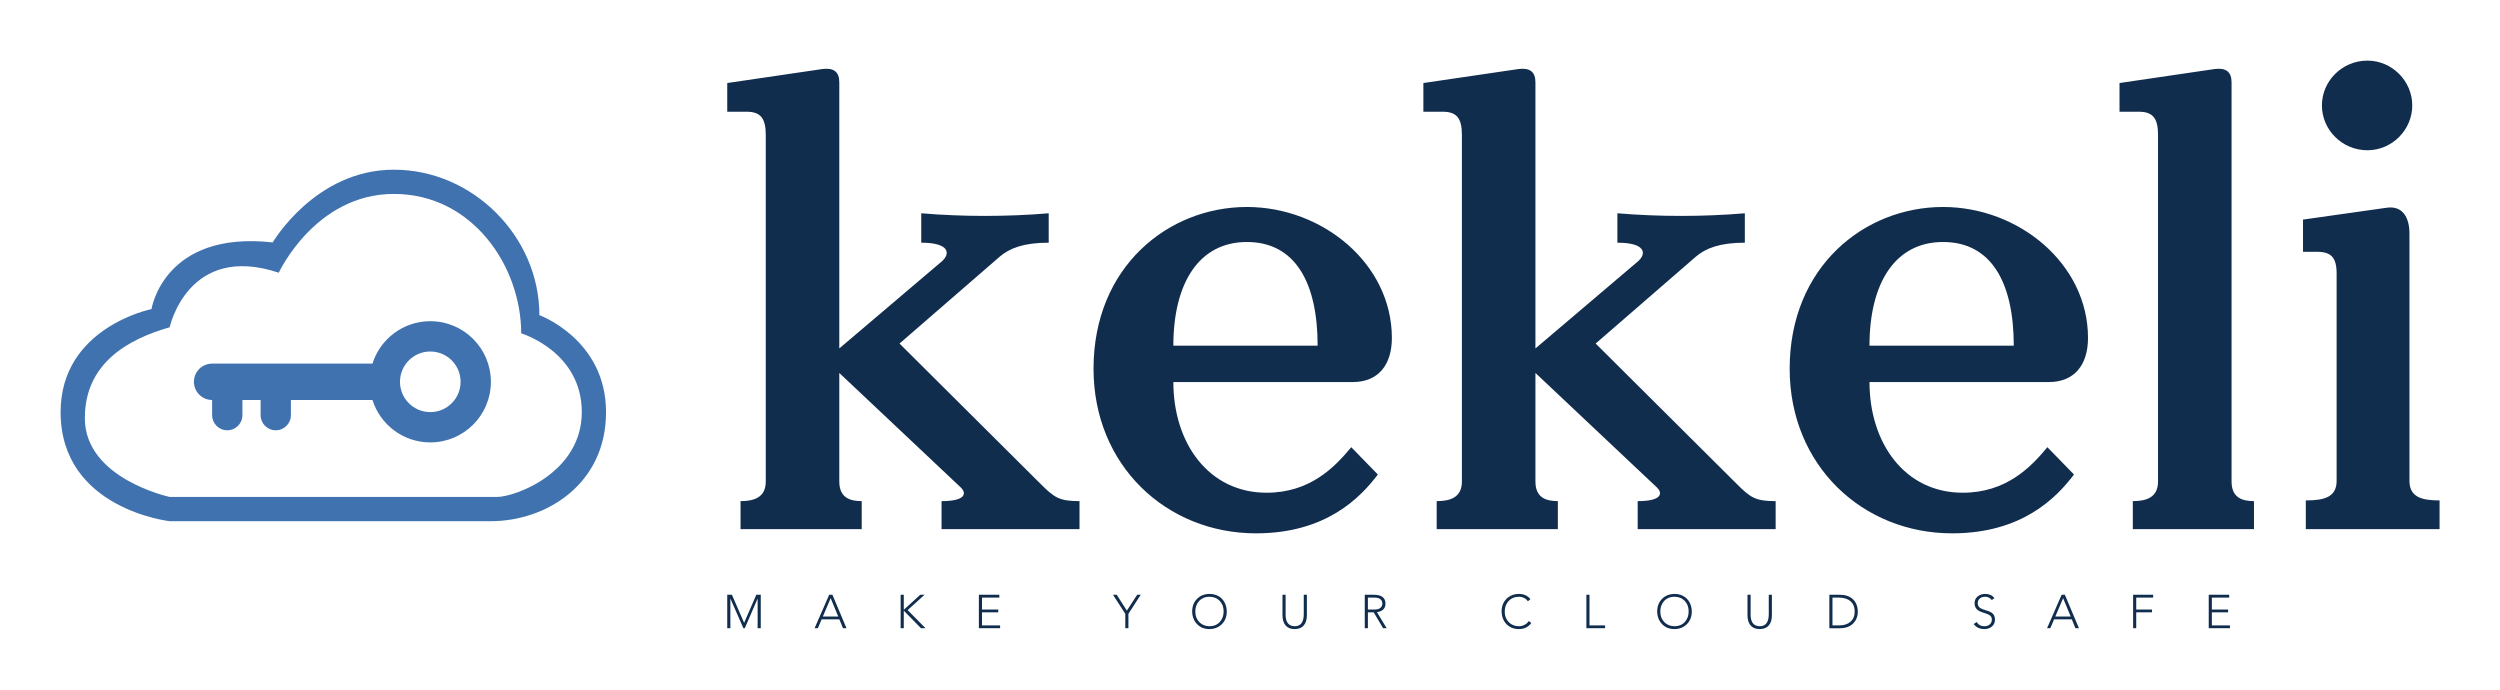 
        <svg xmlns="http://www.w3.org/2000/svg" xmlns:xlink="http://www.w3.org/1999/xlink" version="1.1" width="3152.853" 
        height="869.767" viewBox="0 0 3152.853 869.767">
			
			<g transform="scale(7.643) translate(10, 10)">
				<defs id="SvgjsDefs7791"></defs><g id="SvgjsG7792" featureKey="symbolFeature-0" transform="matrix(1,0,0,1,-5,-3)" fill="#3f72af"><g xmlns="http://www.w3.org/2000/svg" enable-background="new    "><g><g><path fill-rule="evenodd" clip-rule="evenodd" d="M84,45c0-13-11-24-24-24S40,33,40,33c-18-2-20,11-20,11S5,47,5,61     c0,16,18,18,18,18h27h26c9,0,19-6,19-18S84,45,84,45z M77,75H23c0,0-14-3-14-13c0-9,7-13,14-15c0,0,3-14,18-9c0,0,6-13,19-13     s21,12,21,23c0,0,10,3,10,13S80,75,77,75z"></path></g></g></g><g xmlns="http://www.w3.org/2000/svg" enable-background="new    "><g><g><path fill-rule="evenodd" clip-rule="evenodd" d="M66,46c-4.478,0-8.267,2.943-9.541,7H30c-1.657,0-3,1.343-3,3s1.343,3,3,3v2.5     c0,1.381,1.119,2.5,2.5,2.5s2.5-1.119,2.5-2.5V59h3v2.5c0,1.381,1.119,2.5,2.5,2.5s2.5-1.119,2.5-2.5V59h13.459     c1.274,4.057,5.063,7,9.541,7c5.523,0,10-4.478,10-10S71.523,46,66,46z M66,61c-2.762,0-5-2.238-5-5s2.238-5,5-5s5,2.238,5,5     S68.762,61,66,61z"></path></g></g></g></g><g id="SvgjsG7793" featureKey="NcgQJ4-0" transform="matrix(5.778,0,0,5.778,107.111,-38.249)" fill="#112d4e"><path d="M9.44 18.7 c0.4 0.4 0.54 0.5 1.12 0.5 l0 0.8 l-3.94 0 l0 -0.8 c0.72 0 0.7 -0.24 0.56 -0.38 l-3.48 -3.28 l0 3.1 c0 0.46 0.3 0.56 0.64 0.56 l0 0.8 l-3.46 0 l0 -0.8 c0.38 0 0.72 -0.1 0.72 -0.56 l0 -9.9 c0 -0.46 -0.14 -0.66 -0.54 -0.66 l-0.56 0 l0 -0.82 l2.72 -0.4 c0.32 -0.04 0.48 0.08 0.48 0.38 l0 7.6 l2.92 -2.48 c0.26 -0.22 0.24 -0.54 -0.58 -0.54 l0 -0.84 c1.2 0.1 2.44 0.1 3.64 0 l0 0.84 c-0.72 0 -1.12 0.16 -1.4 0.4 l-2.86 2.48 z M19.48 14.54 c0 0.76 -0.38 1.26 -1.12 1.26 l-5.12 0 c0 1.76 1.02 3.16 2.66 3.16 c1.24 0 1.94 -0.72 2.42 -1.3 l0.76 0.78 c-0.5 0.66 -1.48 1.68 -3.48 1.68 c-2.56 0 -4.64 -1.94 -4.64 -4.7 c0 -2.92 2.14 -4.62 4.38 -4.62 c2.16 0 4.14 1.62 4.14 3.74 z M17.36 14.76 c0 -1.8 -0.64 -2.96 -2.02 -2.96 c-1.36 0 -2.1 1.16 -2.1 2.96 l4.12 0 z M29.32 18.7 c0.4 0.4 0.54 0.5 1.12 0.5 l0 0.8 l-3.94 0 l0 -0.8 c0.72 0 0.7 -0.24 0.56 -0.38 l-3.48 -3.28 l0 3.1 c0 0.46 0.3 0.56 0.64 0.56 l0 0.8 l-3.46 0 l0 -0.8 c0.38 0 0.72 -0.1 0.72 -0.56 l0 -9.9 c0 -0.46 -0.14 -0.66 -0.54 -0.66 l-0.56 0 l0 -0.82 l2.72 -0.4 c0.32 -0.04 0.48 0.08 0.48 0.38 l0 7.6 l2.92 -2.48 c0.26 -0.22 0.24 -0.54 -0.58 -0.54 l0 -0.84 c1.2 0.1 2.44 0.1 3.64 0 l0 0.84 c-0.72 0 -1.12 0.16 -1.4 0.4 l-2.86 2.48 z M39.36 14.54 c0 0.76 -0.38 1.26 -1.12 1.26 l-5.12 0 c0 1.76 1.02 3.16 2.66 3.16 c1.24 0 1.94 -0.72 2.42 -1.3 l0.76 0.78 c-0.5 0.66 -1.48 1.68 -3.48 1.68 c-2.56 0 -4.64 -1.94 -4.64 -4.7 c0 -2.92 2.14 -4.62 4.38 -4.62 c2.16 0 4.14 1.62 4.14 3.74 z M37.24 14.76 c0 -1.8 -0.64 -2.96 -2.02 -2.96 c-1.36 0 -2.1 1.16 -2.1 2.96 l4.12 0 z M43.46 18.64 c0 0.46 0.3 0.56 0.64 0.56 l0 0.8 l-3.46 0 l0 -0.8 c0.38 0 0.72 -0.1 0.72 -0.56 l0 -9.9 c0 -0.46 -0.14 -0.66 -0.54 -0.66 l-0.56 0 l0 -0.82 l2.72 -0.4 c0.32 -0.04 0.48 0.08 0.48 0.38 l0 11.4 z M47.34 9.18 c-0.72 0 -1.3 -0.58 -1.3 -1.28 s0.58 -1.28 1.3 -1.28 c0.7 0 1.28 0.58 1.28 1.28 s-0.58 1.28 -1.28 1.28 z M48.54 18.62 c0 0.46 0.34 0.56 0.86 0.56 l0 0.82 l-3.82 0 l0 -0.82 c0.54 0 0.88 -0.1 0.88 -0.56 l0 -5.92 c0 -0.46 -0.16 -0.62 -0.56 -0.62 l-0.4 0 l0 -0.92 l2.4 -0.34 c0.46 -0.06 0.64 0.3 0.64 0.74 l0 7.06 z"></path></g><g id="SvgjsG7794" featureKey="sWXNXQ-0" transform="matrix(0.39,0,0,0.39,109.298,85.862)" fill="#112d4e"><path d="M3.78 5.84 l5.16 11.88 l5.16 -11.88 l1.88 0 l0 14.16 l-1.32 0 l0 -12.48 l-0.04 0 l-5.4 12.48 l-0.58 0 l-5.48 -12.48 l-0.04 0 l0 12.48 l-1.32 0 l0 -14.16 l1.98 0 z M42.254 15.04 l6.5 0 l-3.2 -7.76 z M46.294 5.84 l5.96 14.16 l-1.48 0 l-1.54 -3.76 l-7.5 0 l-1.6 3.76 l-1.38 0 l6.18 -14.16 l1.36 0 z M76.488 5.84 l0 6.24 l0.12 0 l6.86 -6.24 l1.82 0 l-7.16 6.48 l7.56 7.68 l-1.9 0 l-7.18 -7.32 l-0.12 0 l0 7.32 l-1.32 0 l0 -14.16 l1.32 0 z M116.922 5.84 l0 1.2 l-7.34 0 l0 5.04 l6.88 0 l0 1.2 l-6.88 0 l0 5.52 l7.66 0 l0 1.2 l-8.98 0 l0 -14.16 l8.66 0 z M166.59 5.84 l4.28 6.72 l4.38 -6.72 l1.48 0 l-5.2 8.06 l0 6.1 l-1.32 0 l0 -6.1 l-5.2 -8.06 l1.58 0 z M199.824 12.92 q0 2.7 1.66 4.45 t4.34 1.79 q2.7 0 4.34 -1.77 t1.66 -4.47 q0 -2.74 -1.64 -4.47 t-4.38 -1.77 q-2.68 0 -4.32 1.76 t-1.66 4.48 z M205.824 5.48 q2.16 0 3.82 0.95 t2.57 2.66 t0.93 3.83 q0 3.26 -2.06 5.33 t-5.26 2.11 q-3.22 0 -5.24 -2.09 t-2.08 -5.35 q0.02 -3.26 2.04 -5.32 t5.28 -2.12 z M238.038 5.84 l0 8.5 q0 2.3 0.95 3.54 t2.89 1.28 q3.8 0 3.84 -5.02 l0 -8.3 l1.32 0 l0 8.64 q0 2.78 -1.3 4.32 t-3.86 1.56 q-2.52 0 -3.83 -1.53 t-1.33 -4.25 l0 -8.74 l1.32 0 z M275.752 12.08 q1.54 0 2.38 -0.69 t0.84 -1.83 t-0.82 -1.82 t-2.44 -0.7 l-2.86 0 l0 5.04 l2.9 0 z M275.352 5.84 q4.9 0 4.94 3.72 q0 3.14 -3.62 3.64 l4.12 6.8 l-1.5 0 l-3.98 -6.72 l-2.46 0 l0 6.72 l-1.32 0 l0 -14.16 l3.82 0 z M336.74 5.48 q3.14 0 4.88 2.22 l-1.08 0.9 q-0.6 -0.9 -1.6 -1.41 t-2.2 -0.51 q-2.64 0 -4.3 1.74 t-1.7 4.5 q0 2.74 1.67 4.47 t4.33 1.77 q1.14 0 2.32 -0.57 t1.86 -1.63 l1.08 0.82 q-1.88 2.58 -5.26 2.58 q-3.28 -0.02 -5.27 -2.12 t-2.05 -5.32 q0 -3.26 2.05 -5.33 t5.27 -2.11 z M366.614 5.84 l0 12.96 l6.6 0 l0 1.2 l-7.92 0 l0 -14.16 l1.32 0 z M396.568 12.92 q0 2.7 1.66 4.45 t4.34 1.79 q2.7 0 4.34 -1.77 t1.66 -4.47 q0 -2.74 -1.64 -4.47 t-4.38 -1.77 q-2.68 0 -4.32 1.76 t-1.66 4.48 z M402.568 5.48 q2.16 0 3.82 0.95 t2.57 2.66 t0.93 3.83 q0 3.26 -2.06 5.33 t-5.26 2.11 q-3.22 0 -5.24 -2.09 t-2.08 -5.35 q0.02 -3.26 2.04 -5.32 t5.28 -2.12 z M434.782 5.84 l0 8.5 q0 2.3 0.95 3.54 t2.89 1.28 q3.8 0 3.84 -5.02 l0 -8.3 l1.32 0 l0 8.64 q0 2.78 -1.3 4.32 t-3.86 1.56 q-2.52 0 -3.83 -1.53 t-1.33 -4.25 l0 -8.74 l1.32 0 z M472.236 18.8 q3.04 0 4.8 -1.54 t1.78 -4.24 q0 -2.88 -1.75 -4.42 t-4.89 -1.56 l-2.76 0 l0 11.76 l2.82 0 z M472.516 5.84 q3.56 0 5.57 1.92 t2.05 5.26 q0 1.96 -0.89 3.55 t-2.56 2.51 t-4.09 0.92 l-4.5 0 l0 -14.16 l4.42 0 z M534.084 5.48 q2.46 0 3.86 1.78 l-1.14 0.82 q-1.04 -1.4 -2.76 -1.4 q-1.4 0 -2.27 0.72 t-0.91 1.96 q0 1.08 0.66 1.75 t2.3 1.13 q2.16 0.64 2.88 1.13 t1.09 1.21 t0.37 1.8 q0 1.72 -1.23 2.83 t-3.17 1.15 q-3.06 0 -4.6 -2.14 l1.26 -0.84 q1.06 1.76 3.24 1.78 q1.42 0 2.3 -0.79 t0.88 -1.99 q0 -0.7 -0.25 -1.15 t-0.76 -0.78 t-1.3 -0.6 t-1.85 -0.63 q-1.6 -0.52 -2.37 -1.46 t-0.77 -2.4 q0 -1.72 1.29 -2.8 t3.25 -1.08 z M563.698 15.04 l6.5 0 l-3.2 -7.76 z M567.738 5.84 l5.96 14.16 l-1.48 0 l-1.54 -3.76 l-7.5 0 l-1.6 3.76 l-1.38 0 l6.18 -14.16 l1.36 0 z M605.092 5.84 l0 1.2 l-7.16 0 l0 5.04 l6.66 0 l0 1.2 l-6.66 0 l0 6.72 l-1.32 0 l0 -14.16 l8.48 0 z M637.266 5.84 l0 1.2 l-7.34 0 l0 5.04 l6.88 0 l0 1.2 l-6.88 0 l0 5.52 l7.66 0 l0 1.2 l-8.98 0 l0 -14.16 l8.66 0 z"></path></g>
			</g>
		</svg>
	